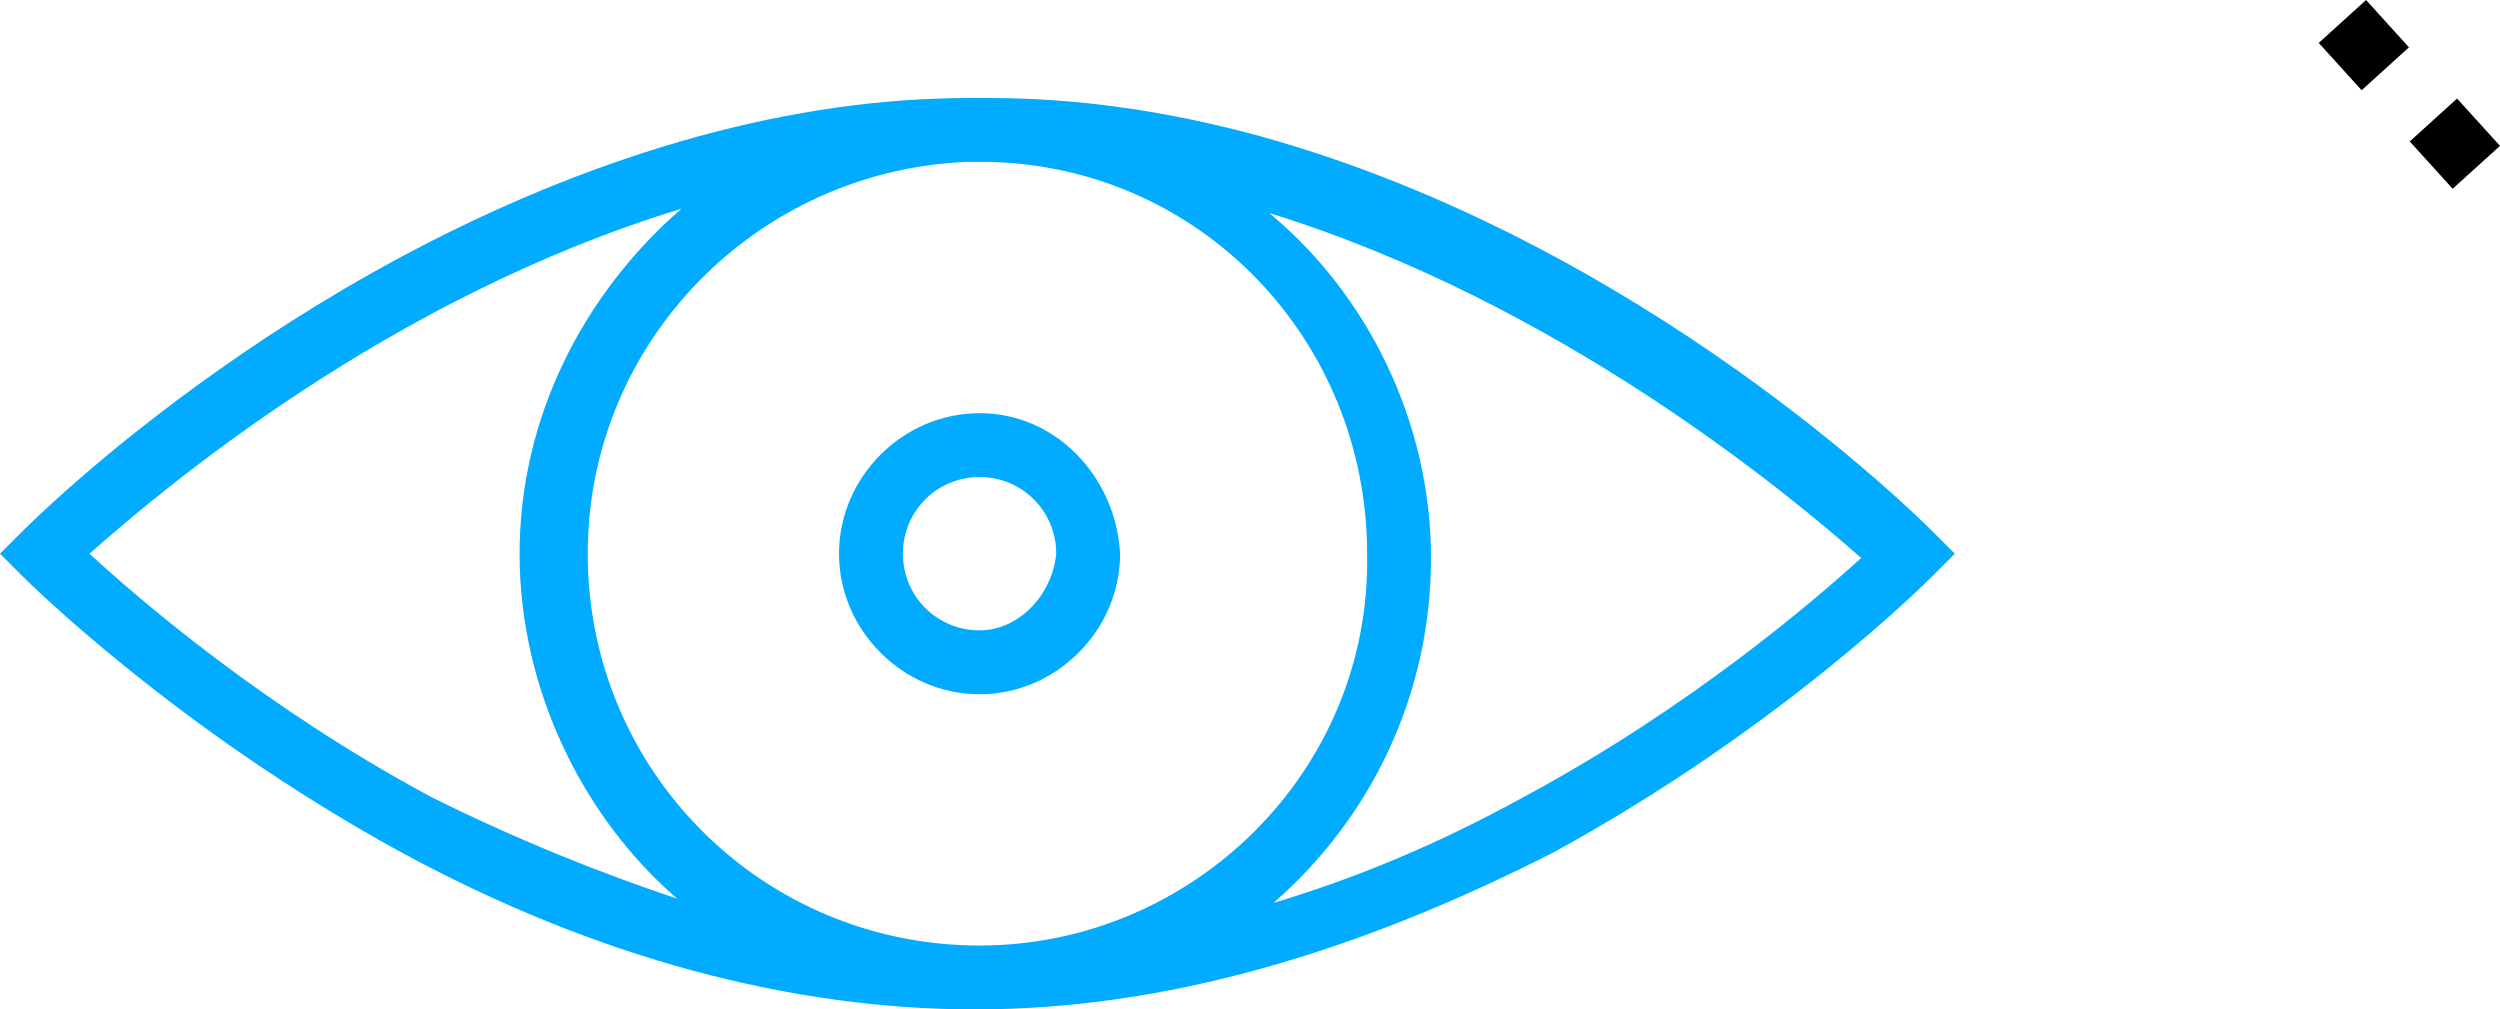 <?xml version="1.0" encoding="UTF-8" standalone="no"?>
<!DOCTYPE svg PUBLIC "-//W3C//DTD SVG 1.1//EN" "http://www.w3.org/Graphics/SVG/1.1/DTD/svg11.dtd">
<svg xmlns:dc="http://purl.org/dc/elements/1.1/" version="1.1" xmlns="http://www.w3.org/2000/svg" xmlns:xl="http://www.w3.org/1999/xlink" viewBox="3 35.849 58.7 23.701" width="58.7" height="23.701">
  <defs/>
  <g id="Canvas_1" fill-opacity="1" fill="none" stroke-dasharray="none" stroke-opacity="1" stroke="none">
    <title>Canvas 1</title>
    <g id="Canvas_1_Layer_1">
      <title>Layer 1</title>
      <g id="Group_2">
        <g id="Graphic_8">
          <path d="M 60.588 40.281 L 59.581 39.17 L 60.692 38.163 L 61.7 39.274 Z" fill="black"/>
        </g>
        <g id="Graphic_7">
          <path d="M 58.451 37.968 L 57.444 36.857 L 58.555 35.849 L 59.562 36.96 Z" fill="black"/>
        </g>
        <g id="Graphic_4">
          <path d="M 32.6 39.05 C 30.4 38.45 28.3 38.15 26.2 38.15 C 26.1 38.15 26 38.15 26 38.15 C 25.9 38.15 25.8 38.15 25.8 38.15 C 23.7 38.15 21.6 38.45 19.4 39.05 C 10.3 41.55 3.8 48.05 3.5 48.35 L 3 48.85 L 3.5 49.35 C 3.6 49.45 7.1 52.95 12.4 55.85 C 17 58.35 21.6 59.55 25.9 59.55 C 30.3 59.55 34.8 58.25 39.5 55.85 C 44.8 52.95 48.2 49.55 48.4 49.35 L 48.9 48.85 L 48.4 48.35 C 48.1 48.05 41.6 41.55 32.6 39.05 Z M 26 58.05 C 20.9 58.05 16.8 53.95 16.8 48.85 C 16.8 43.85 20.8 39.85 25.7 39.65 C 25.9 39.65 26.1 39.65 26.2 39.65 C 31.2 39.75 35.1 43.85 35.1 48.85 C 35.2 53.95 31 58.05 26 58.05 Z M 13.1 54.55 C 9.2 52.45 6.3 49.95 5.1 48.85 C 6.8 47.35 12.1 42.85 19 40.75 C 16.7 42.75 15.2 45.65 15.2 48.85 C 15.2 52.05 16.7 55.05 18.9 56.95 C 17.1 56.35 15.1 55.55 13.1 54.55 Z M 38.8 54.55 C 36.8 55.65 34.9 56.45 32.9 57.05 C 35.2 55.05 36.6 52.15 36.6 48.95 C 36.6 45.75 35.1 42.75 32.8 40.85 C 39.6 42.95 45 47.45 46.7 48.95 C 45.6 49.95 42.7 52.45 38.8 54.55 Z" fill="#01abff"/>
        </g>
        <g id="Graphic_3">
          <path d="M 26 45.55 C 24.2 45.55 22.7 47.05 22.7 48.85 C 22.7 50.65 24.2 52.15 26 52.15 C 27.8 52.15 29.3 50.65 29.3 48.85 C 29.2 47.05 27.8 45.55 26 45.55 Z M 26 50.65 C 25 50.65 24.2 49.85 24.2 48.85 C 24.2 47.85 25 47.05 26 47.05 C 27 47.05 27.8 47.85 27.8 48.85 C 27.7 49.85 26.9 50.65 26 50.65 Z" fill="#01abff"/>
        </g>
      </g>
    </g>
  </g>
</svg>
